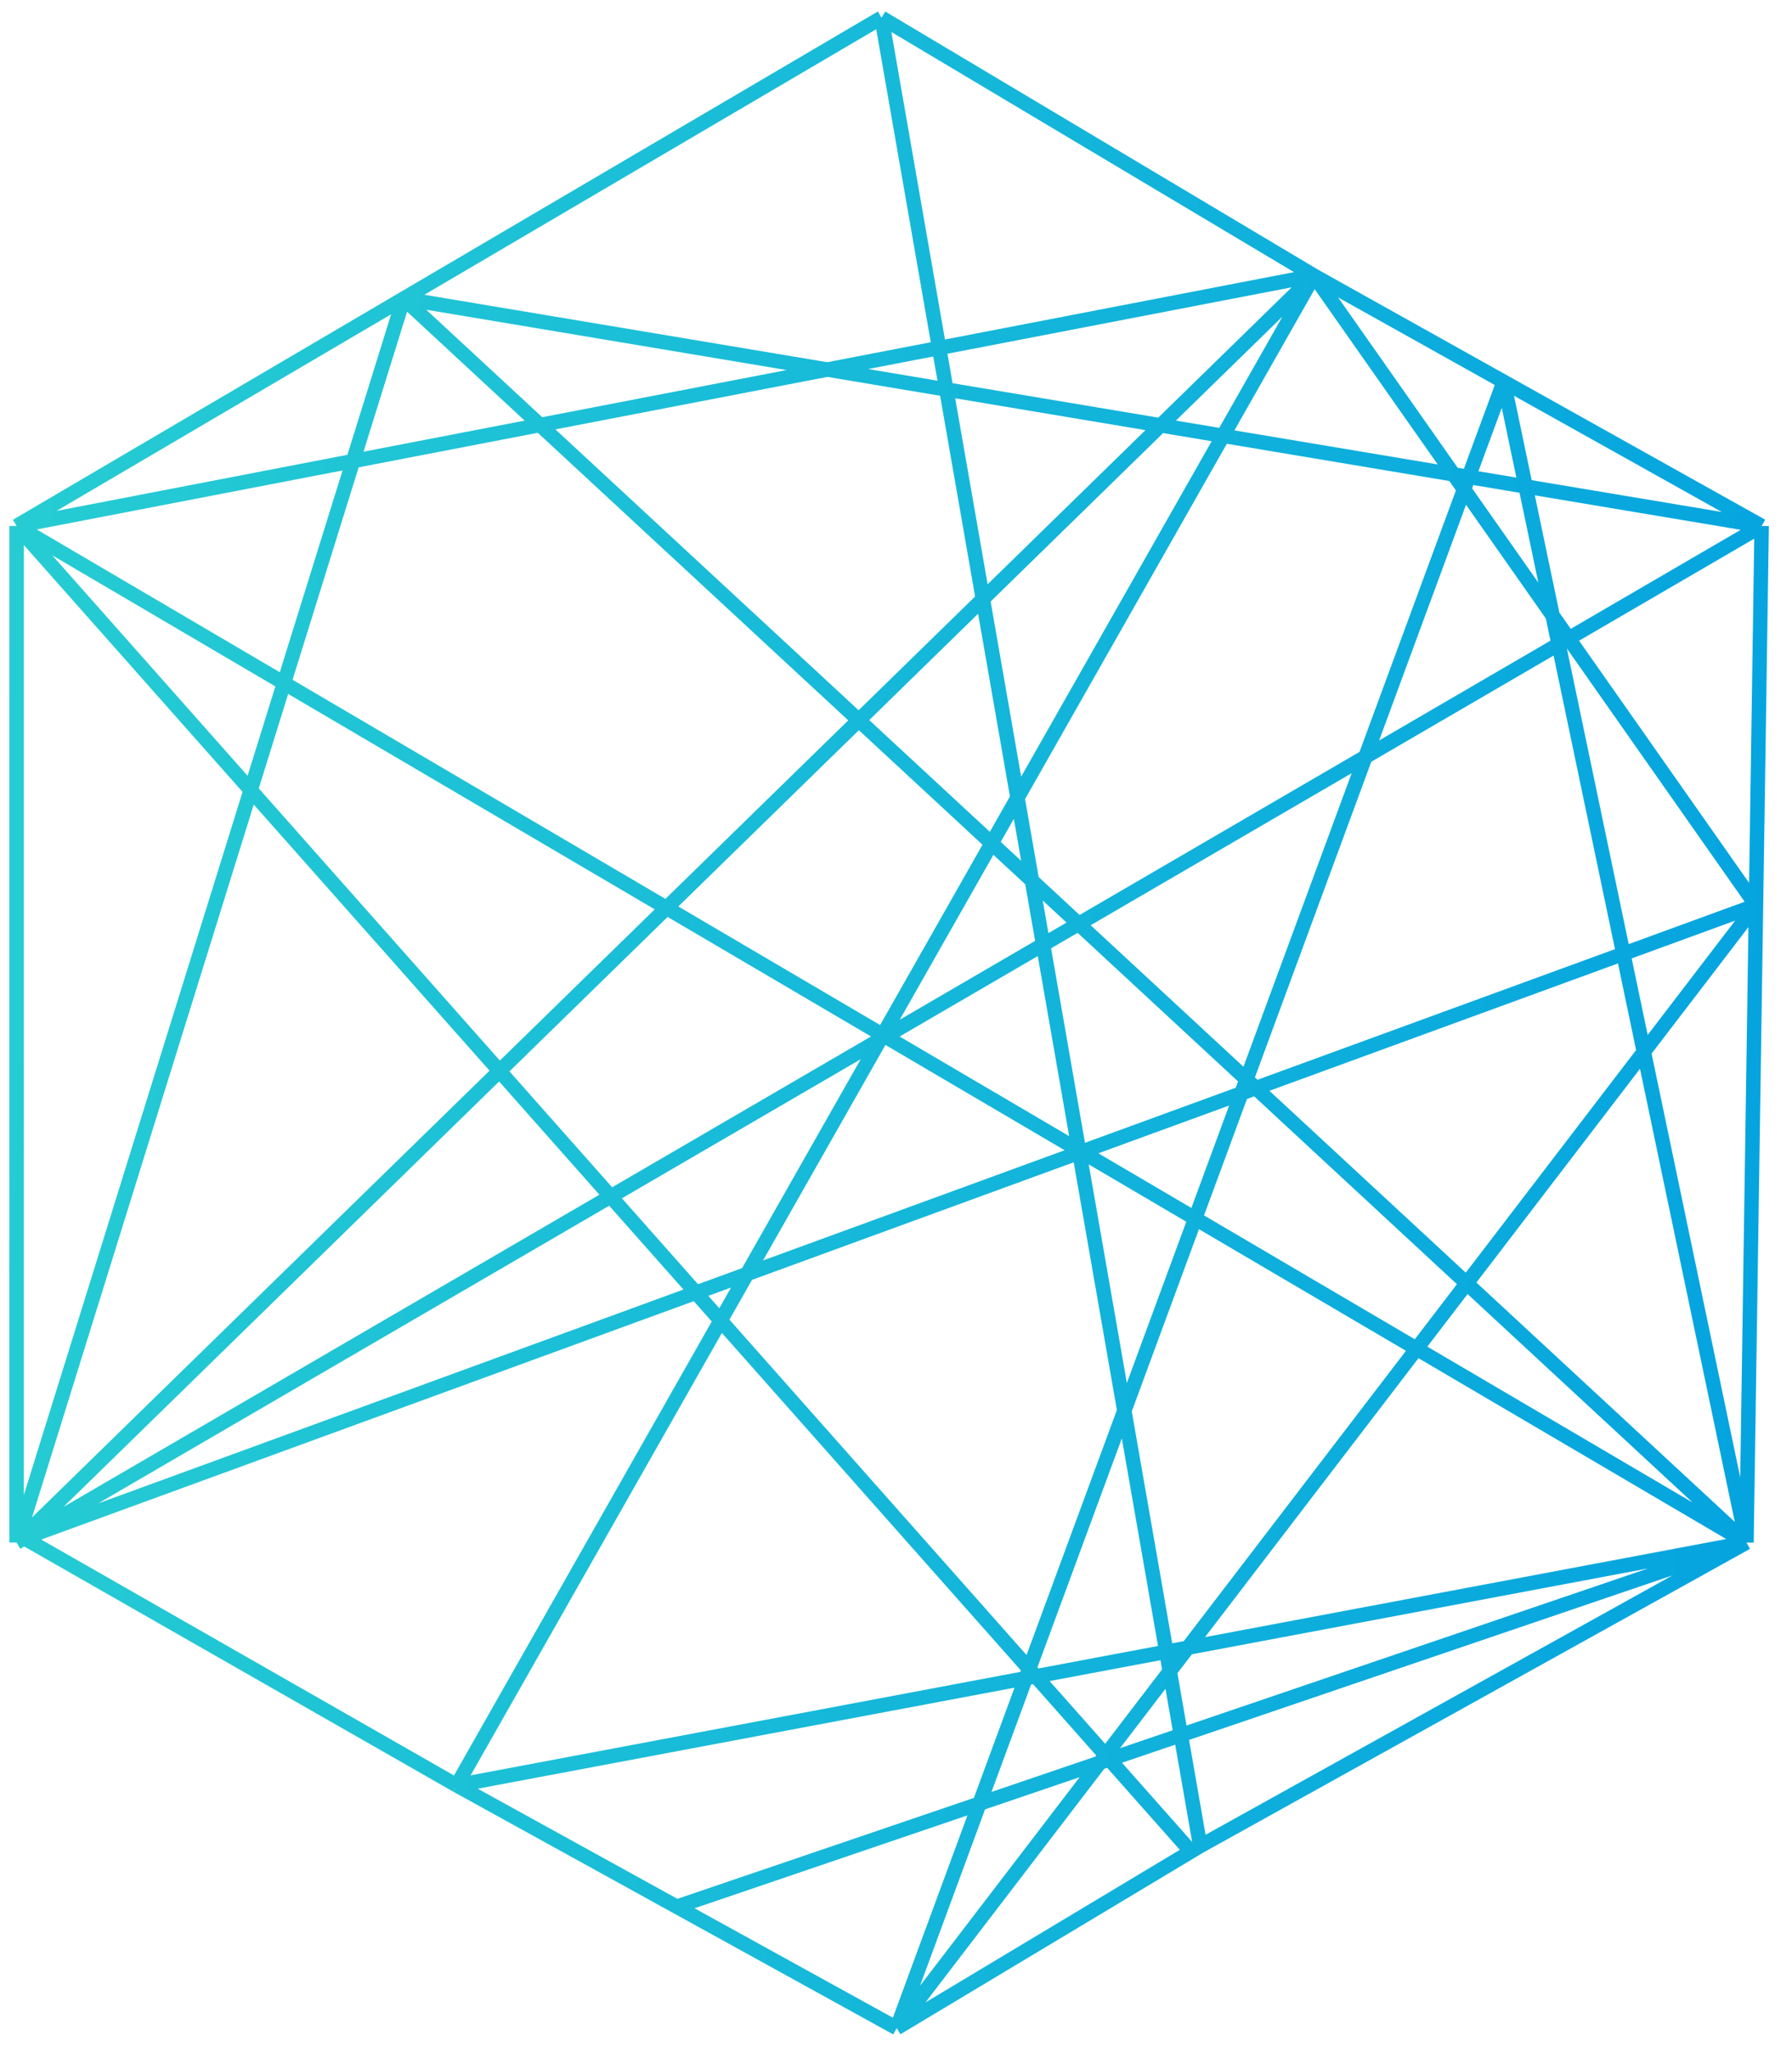 <svg width="62" height="71" viewBox="0 0 62 71" fill="none" xmlns="http://www.w3.org/2000/svg">
<path d="M30.5 0.613L41.525 63.875M30.5 0.613L45.462 9.538M30.5 0.613L13.963 10.332M41.525 63.875L60.425 53.375M41.525 63.875L41.206 64.066M45.462 9.538L0.575 53.375M45.462 9.538L52.025 13.208M45.462 9.538L15.8 61.775M45.462 9.538L0.575 18.2M45.462 9.538L60.754 31.325M0.575 53.375V18.2M0.575 53.375L0.837 53.222M0.575 53.375L60.95 18.2M0.575 53.375L13.963 10.332M0.575 18.2L60.425 53.375M0.575 18.2L13.963 10.332M0.575 18.2L41.206 64.066M60.95 18.2L52.025 13.208M60.95 18.2L60.754 31.325M60.95 18.2L13.963 10.332M60.425 53.375L15.8 61.775M60.425 53.375L60.754 31.325M60.425 53.375L13.963 10.332M60.425 53.375L52.025 13.208M60.425 53.375L23.413 65.975M31.025 70.175L52.025 13.208M31.025 70.175L41.206 64.066M31.025 70.175L60.754 31.325M31.025 70.175L23.413 65.975M15.8 61.775L0.837 53.222M15.8 61.775L23.413 65.975M0.837 53.222L60.754 31.325" stroke="url(#paint0_linear)" stroke-width="0.5"/>
<defs>
<linearGradient id="paint0_linear" x1="-7.561" y1="35.394" x2="70.208" y2="39.93" gradientUnits="userSpaceOnUse">
<stop stop-color="#2AD1D1"/>
<stop offset="1" stop-color="#009EE1"/>
</linearGradient>
</defs>
</svg>
